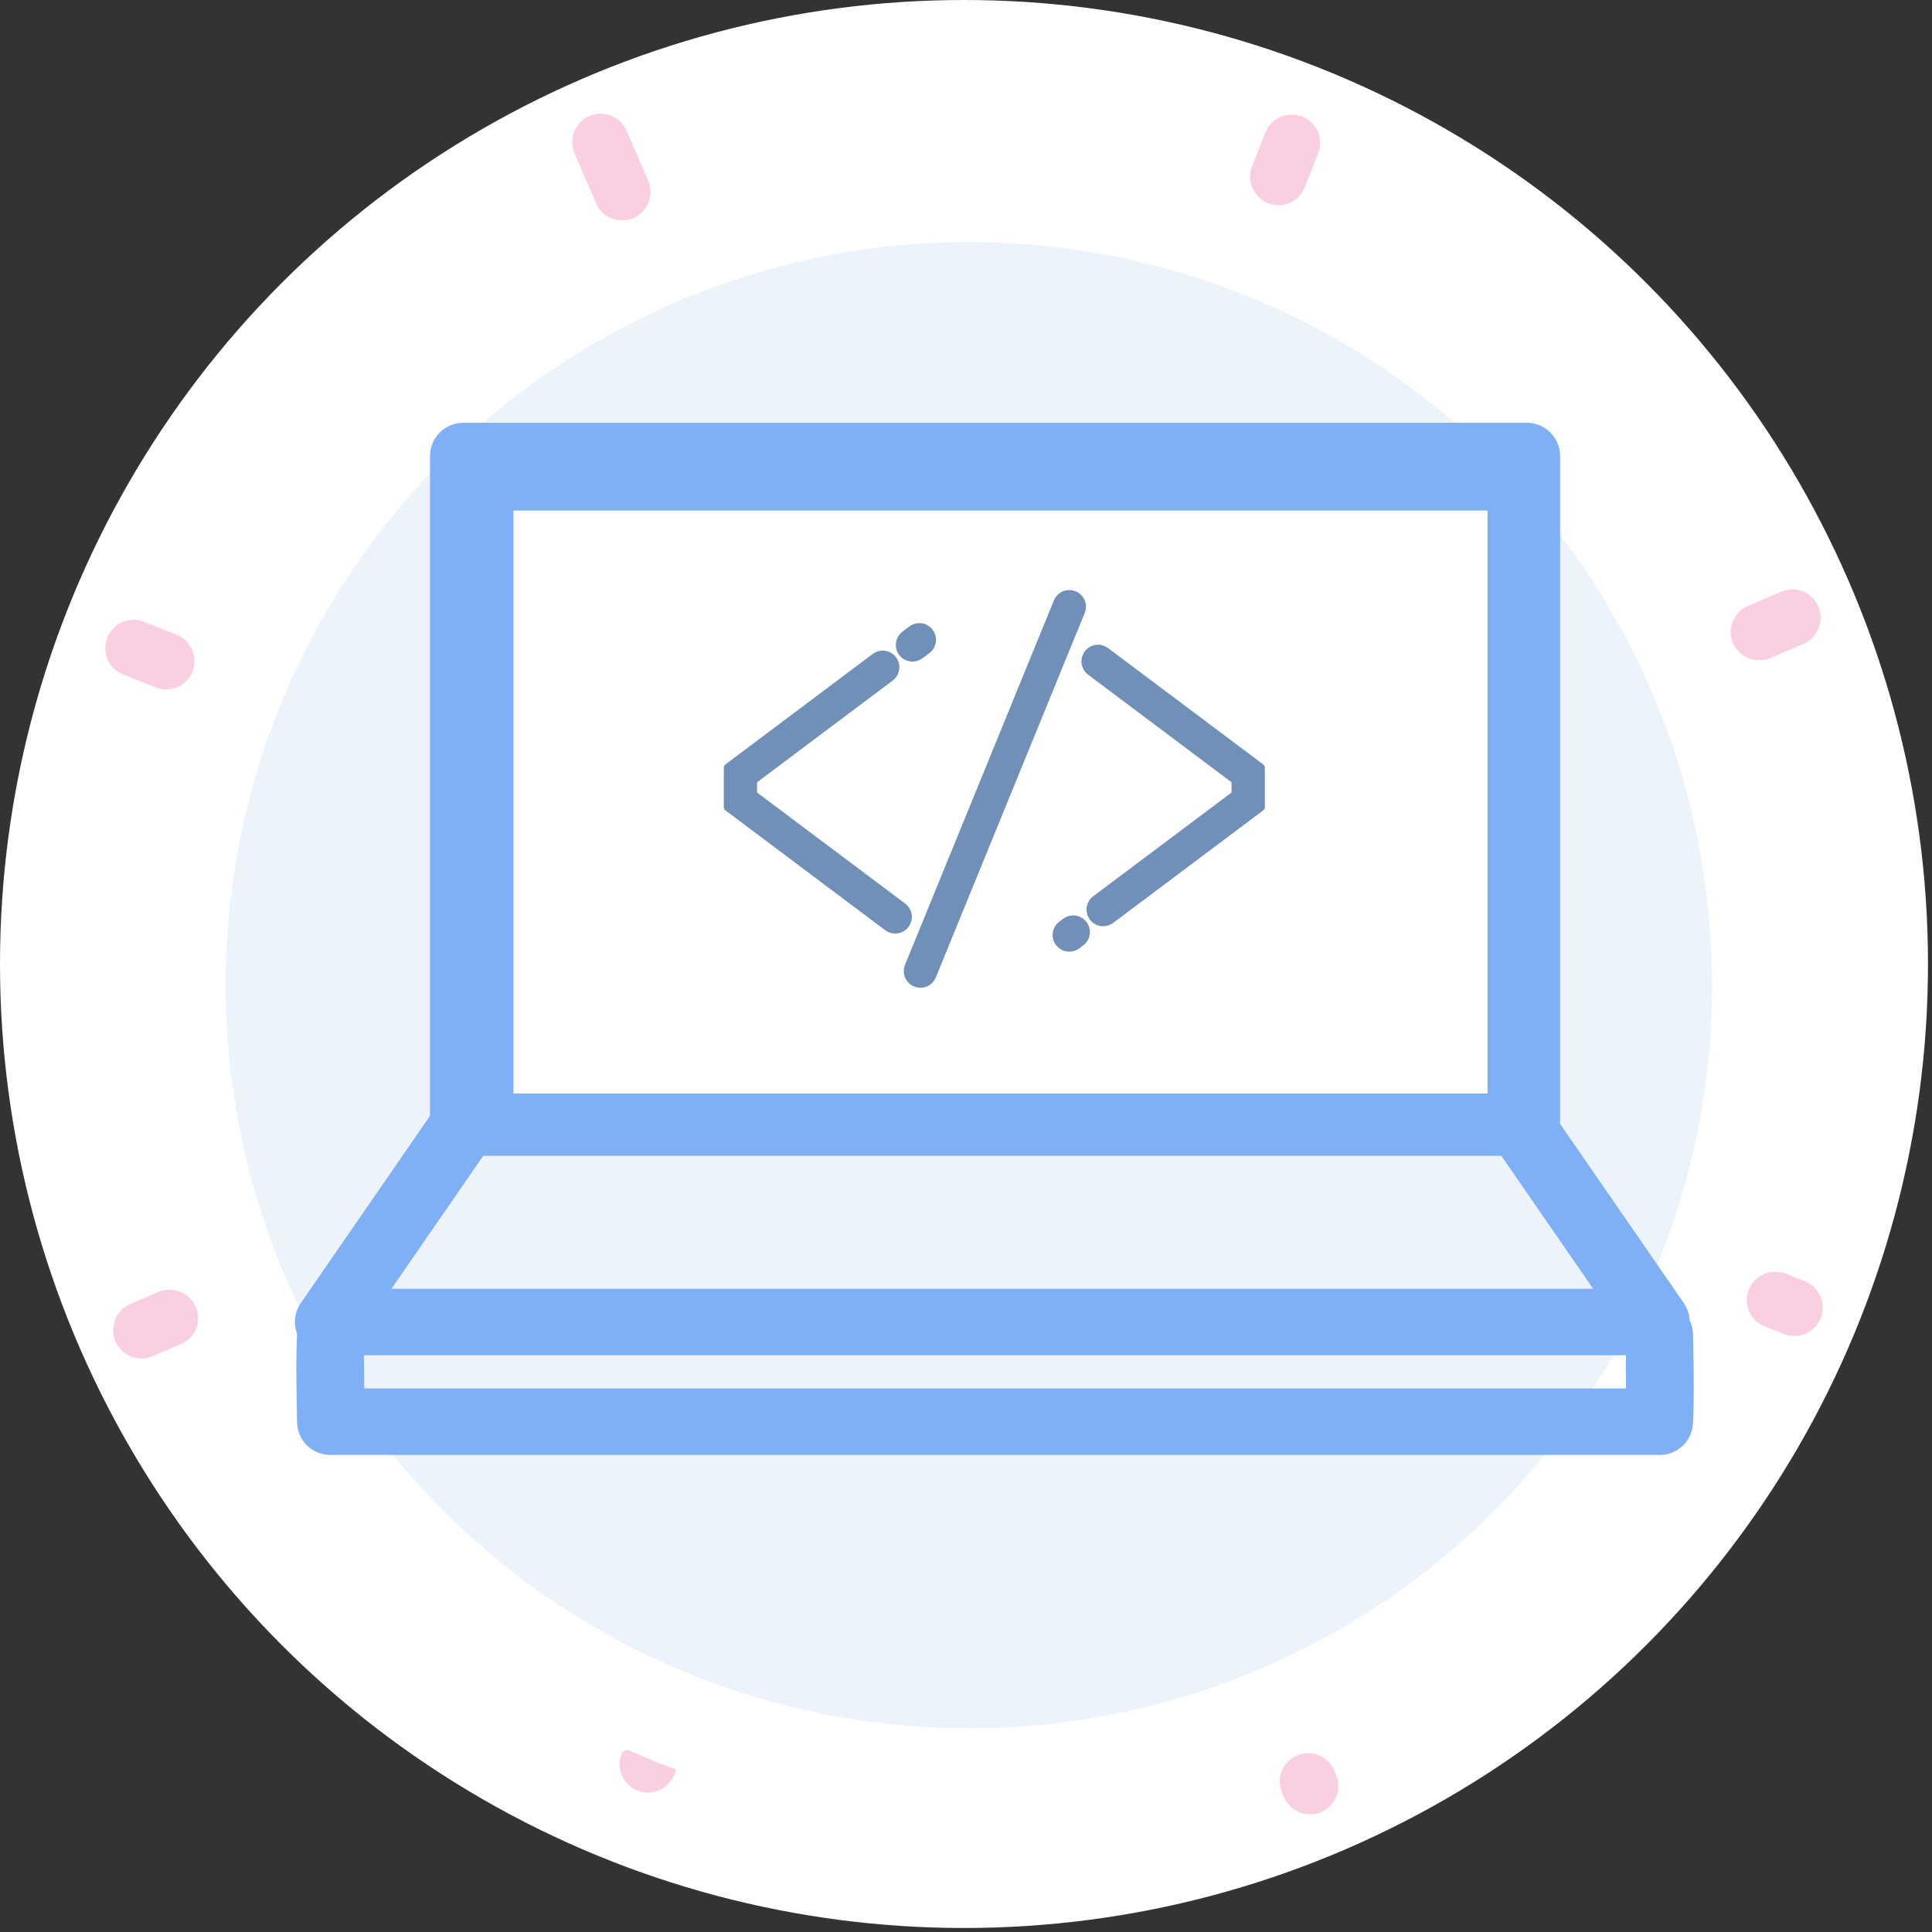 <?xml version="1.0" standalone="no"?><!DOCTYPE svg PUBLIC "-//W3C//DTD SVG 1.1//EN" "http://www.w3.org/Graphics/SVG/1.1/DTD/svg11.dtd"><svg width="100%" height="100%" viewBox="0 0 223 223" version="1.1" xmlns="http://www.w3.org/2000/svg" xmlns:xlink="http://www.w3.org/1999/xlink" xml:space="preserve" style="fill-rule:evenodd;clip-rule:evenodd;stroke-linejoin:round;stroke-miterlimit:1.414;"><rect x="0" y="0" width="223" height="223" fill="#333333" stroke="none"/><g><circle cx="111.269" cy="111.269" r="111.269" style="fill:#fff;"/><g><circle cx="111.826" cy="113.715" r="85.781" style="fill:#c2d7ef;fill-opacity:0.3;"/><path id=":: office" d="M49.631,128.801l0,-76.163c0.008,-0.144 0.008,-0.287 0.025,-0.43c0.032,-0.285 0.096,-0.566 0.191,-0.838c0.382,-1.093 1.261,-1.971 2.354,-2.354c0.271,-0.094 0.552,-0.159 0.837,-0.191c0.143,-0.016 0.287,-0.016 0.43,-0.024l122.768,0c0.143,0.008 0.287,0.016 0.43,0.024c0.141,0.024 0.284,0.04 0.424,0.072c0.28,0.064 0.552,0.159 0.811,0.284c0.91,0.438 1.623,1.236 1.956,2.189c0.095,0.272 0.159,0.553 0.192,0.838c0.016,0.143 0.016,0.286 0.024,0.43l0,76.933c-0.003,0.048 -0.005,0.096 -0.007,0.144l14.285,20.696c0.08,0.132 0.168,0.26 0.24,0.397c0.215,0.41 0.355,0.86 0.411,1.32c0.011,0.086 0.018,0.172 0.022,0.258c0.041,0.083 0.079,0.168 0.114,0.254c0.171,0.421 0.257,0.863 0.279,1.317c0.055,3.462 0.16,6.93 -0.006,10.389c-0.046,0.576 -0.201,1.131 -0.486,1.637c-0.095,0.168 -0.202,0.329 -0.321,0.481l-0.001,0.001l0,0l-0.005,0.006l-0.01,0.013l-0.006,0.008l-0.003,0.003l-0.002,0.003l-0.007,0.008l-0.01,0.013l-0.003,0.004l-0.002,0.002l-0.005,0.006l-0.012,0.014l-0.004,0.006l-0.001,0l-0.001,0.001l-0.008,0.011l-0.013,0.014l0,0.001l0,0c-0.007,0.008 -0.013,0.016 -0.02,0.023l-0.002,0.003l-0.004,0.005l-0.005,0.005l-0.008,0.01l-0.006,0.006l-0.01,0.012l-0.006,0.006l-0.001,0.001c-0.063,0.072 -0.129,0.14 -0.198,0.207c-0.052,0.051 -0.106,0.1 -0.161,0.147l-0.011,0.009l-0.004,0.004l0,0l-0.001,0.001c-0.199,0.169 -0.414,0.319 -0.644,0.445c-0.422,0.232 -0.888,0.384 -1.367,0.444c-0.159,0.02 -0.32,0.02 -0.481,0.03l-153.39,0c-0.026,-0.001 -0.052,-0.003 -0.078,-0.004c-0.444,0.001 -0.891,-0.075 -1.317,-0.232c-0.424,-0.156 -0.819,-0.386 -1.162,-0.679c-0.375,-0.319 -0.687,-0.71 -0.915,-1.147c-0.268,-0.514 -0.405,-1.074 -0.433,-1.651c-0.055,-3.428 -0.158,-6.862 0.001,-10.286c-0.215,-0.568 -0.298,-1.188 -0.223,-1.809c0.056,-0.46 0.196,-0.91 0.411,-1.32c0.072,-0.137 0.16,-0.265 0.24,-0.397l14.915,-21.61ZM42,156.427c0.023,1.279 0.041,2.558 0.04,3.836l145.64,0c-0.017,-1.279 -0.024,-2.558 -0.005,-3.836l-145.675,0ZM55.775,133.408l-10.592,15.346l138.701,0l-10.592,-15.346c-39.172,0 -78.345,0 -117.517,0ZM172.4,56.474l-115.096,0l0,69.261l115.096,0l0,-69.261Z" style="fill:#7faff5;"/><rect x="56.268" y="55.93" width="118.429" height="73.288" style="fill:#fff;stroke-width:6px;stroke:#7faff5;"/><path id=":: engeneering" d="M123.59,68.614c0.155,0.026 0.299,0.059 0.442,0.126c0.471,0.223 0.788,0.7 0.812,1.22c0.007,0.154 -0.011,0.309 -0.054,0.457c-0.014,0.049 -0.034,0.097 -0.05,0.145l-17.186,42.068c-0.022,0.047 -0.042,0.094 -0.066,0.14c-0.098,0.18 -0.235,0.339 -0.4,0.462c-0.123,0.092 -0.261,0.164 -0.408,0.212c-0.546,0.179 -1.164,0.001 -1.532,-0.44c-0.099,-0.119 -0.178,-0.253 -0.234,-0.396c-0.093,-0.24 -0.119,-0.504 -0.076,-0.757c0.024,-0.135 0.04,-0.166 0.085,-0.295l17.186,-42.069c0.058,-0.123 0.068,-0.157 0.146,-0.27c0.176,-0.254 0.434,-0.447 0.727,-0.543c0.151,-0.049 0.298,-0.063 0.455,-0.07c0.051,0.003 0.102,0.006 0.153,0.01ZM123.904,106.159c0.189,0.004 0.376,0.044 0.549,0.121c0.153,0.067 0.294,0.162 0.414,0.278c0.362,0.349 0.513,0.878 0.392,1.366c-0.034,0.136 -0.088,0.266 -0.161,0.387c-0.091,0.153 -0.212,0.286 -0.353,0.396c-0.187,0.142 -0.377,0.301 -0.581,0.429c-0.148,0.089 -0.31,0.153 -0.48,0.186c-0.55,0.105 -1.125,-0.133 -1.44,-0.596c-0.088,-0.129 -0.154,-0.273 -0.196,-0.424c-0.046,-0.166 -0.061,-0.341 -0.044,-0.513c0.018,-0.182 0.071,-0.361 0.156,-0.523c0.093,-0.178 0.224,-0.332 0.38,-0.457c0.193,-0.15 0.386,-0.308 0.594,-0.439c0.195,-0.118 0.413,-0.189 0.64,-0.207c0.043,-0.003 0.086,-0.004 0.13,-0.004ZM101.994,75.601c0.042,0.005 0.084,0.008 0.126,0.015c0.168,0.028 0.331,0.086 0.478,0.171c0.488,0.281 0.768,0.841 0.701,1.4c-0.016,0.127 -0.048,0.251 -0.096,0.369c-0.065,0.158 -0.158,0.303 -0.273,0.428c-0.078,0.083 -0.102,0.099 -0.19,0.17l-15.855,11.892l0,1.678l17.3,12.975c0.033,0.027 0.067,0.052 0.099,0.081c0.126,0.114 0.232,0.25 0.31,0.401c0.079,0.151 0.129,0.316 0.15,0.485c0.067,0.559 -0.213,1.119 -0.701,1.4c-0.147,0.085 -0.31,0.143 -0.478,0.171c-0.294,0.049 -0.601,0.003 -0.868,-0.131c-0.101,-0.051 -0.123,-0.07 -0.217,-0.134l-18.437,-13.828l0,-4.519l16.992,-12.744c0.094,-0.064 0.116,-0.083 0.217,-0.134c0.152,-0.076 0.318,-0.124 0.487,-0.142c0.042,-0.005 0.085,-0.005 0.127,-0.008c0.043,0.001 0.085,0.003 0.128,0.004ZM126.891,74.923c0.112,0.017 0.141,0.018 0.25,0.05c0.167,0.048 0.311,0.129 0.454,0.227l17.9,13.425l0,4.519l-17.311,12.984c-0.036,0.024 -0.07,0.05 -0.106,0.072c-0.145,0.09 -0.305,0.153 -0.472,0.186c-0.167,0.032 -0.34,0.035 -0.507,0.007c-0.556,-0.092 -1.015,-0.517 -1.148,-1.064c-0.041,-0.166 -0.051,-0.338 -0.031,-0.507c0.036,-0.296 0.166,-0.578 0.369,-0.797c0.077,-0.083 0.102,-0.098 0.189,-0.17l16.176,-12.131l0,-1.678l-16.764,-12.573c-0.033,-0.027 -0.067,-0.053 -0.099,-0.081c-0.126,-0.114 -0.232,-0.25 -0.31,-0.402c-0.079,-0.151 -0.129,-0.315 -0.15,-0.484c-0.067,-0.559 0.213,-1.119 0.701,-1.4c0.147,-0.085 0.31,-0.144 0.478,-0.171c0.112,-0.019 0.14,-0.016 0.254,-0.019c0.042,0.002 0.084,0.005 0.127,0.007ZM106.146,72.423c0.185,0.005 0.368,0.043 0.539,0.117c0.561,0.243 0.91,0.837 0.849,1.446c-0.016,0.163 -0.061,0.323 -0.132,0.471c-0.083,0.174 -0.202,0.328 -0.346,0.456c-0.291,0.251 -0.609,0.471 -0.921,0.695c-0.147,0.101 -0.31,0.177 -0.484,0.219c-0.564,0.137 -1.171,-0.094 -1.502,-0.572c-0.093,-0.134 -0.163,-0.285 -0.205,-0.443c-0.044,-0.166 -0.058,-0.339 -0.041,-0.509c0.019,-0.184 0.074,-0.364 0.161,-0.527c0.095,-0.177 0.226,-0.33 0.383,-0.454c0.299,-0.227 0.592,-0.471 0.909,-0.676c0.182,-0.115 0.384,-0.187 0.598,-0.214c0.064,-0.007 0.127,-0.01 0.192,-0.009Z" style="fill:#7190b7;stroke-width:1px;stroke:#7190b7;"/><path d="M149.699,202.627c1.657,-0.708 3.574,0.058 4.288,1.712c0.135,0.309 0.222,0.512 0.222,0.512c0.066,0.167 0.087,0.207 0.137,0.379c0.075,0.258 0.119,0.526 0.129,0.794c0.02,0.538 -0.094,1.078 -0.331,1.562c-0.207,0.422 -0.505,0.799 -0.87,1.096c-0.156,0.128 -0.324,0.241 -0.501,0.337c-0.157,0.086 -0.2,0.1 -0.364,0.171c-0.064,0.023 -0.127,0.046 -0.19,0.068c-0.172,0.051 -0.214,0.067 -0.39,0.101c-0.198,0.039 -0.399,0.059 -0.601,0.06c-0.47,0.004 -0.94,-0.096 -1.369,-0.29c-0.429,-0.193 -0.814,-0.48 -1.123,-0.835c-0.132,-0.152 -0.25,-0.317 -0.352,-0.491c-0.091,-0.154 -0.106,-0.197 -0.182,-0.359c0,0 -0.088,-0.204 -0.222,-0.514c-0.345,-0.799 -0.357,-1.701 -0.035,-2.509c0.323,-0.807 0.954,-1.453 1.753,-1.794c0.001,0 0.001,0 0.001,0ZM71.75,202.424c0.067,-0.17 0.201,-0.305 0.371,-0.374c0.17,-0.069 0.36,-0.066 0.527,0.009c1.776,0.789 3.58,1.526 5.409,2.21l-0.226,0.57c-0.027,0.062 -0.052,0.124 -0.08,0.185c-0.057,0.122 -0.122,0.24 -0.194,0.354c-0.251,0.398 -0.588,0.74 -0.983,0.996c-0.281,0.183 -0.591,0.323 -0.915,0.412c-0.324,0.089 -0.661,0.128 -0.997,0.115c-0.878,-0.034 -1.721,-0.431 -2.308,-1.085c-0.224,-0.251 -0.409,-0.535 -0.547,-0.842c-0.166,-0.367 -0.262,-0.765 -0.284,-1.168c-0.018,-0.336 0.017,-0.674 0.101,-0.999c0.045,-0.173 0.065,-0.214 0.126,-0.382c0,0 0,-0.001 0,-0.001ZM18.252,149.138c0.814,-0.351 1.734,-0.362 2.555,-0.03c0.822,0.332 1.476,0.978 1.818,1.796c0,0 0,0.001 0.001,0.002c0.681,1.629 -0.076,3.502 -1.697,4.202c-1.62,0.7 -3.298,1.424 -3.298,1.424c-0.062,0.025 -0.124,0.052 -0.187,0.074c-0.127,0.046 -0.256,0.084 -0.387,0.113c-0.459,0.104 -0.939,0.107 -1.4,0.01c-0.328,-0.07 -0.646,-0.19 -0.938,-0.356c-0.292,-0.166 -0.558,-0.377 -0.786,-0.624c-0.597,-0.645 -0.913,-1.522 -0.865,-2.399c0.018,-0.336 0.089,-0.668 0.208,-0.982c0.143,-0.377 0.356,-0.727 0.626,-1.027c0.224,-0.25 0.487,-0.464 0.777,-0.634c0.155,-0.091 0.197,-0.107 0.36,-0.182c0,0 1.613,-0.697 3.213,-1.387ZM201.848,148.874c0.319,-0.813 0.948,-1.466 1.749,-1.814c0.802,-0.348 1.708,-0.363 2.52,-0.04c1.164,0.461 2.208,0.875 2.208,0.875c0.164,0.071 0.207,0.086 0.365,0.172c0.235,0.129 0.455,0.287 0.652,0.47c0.395,0.366 0.696,0.829 0.87,1.338c0.153,0.445 0.208,0.922 0.161,1.39c-0.021,0.201 -0.059,0.399 -0.116,0.593c-0.051,0.172 -0.071,0.212 -0.137,0.378c-0.029,0.061 -0.058,0.122 -0.086,0.183c-0.086,0.157 -0.104,0.198 -0.204,0.347c-0.113,0.167 -0.241,0.324 -0.383,0.467c-0.33,0.335 -0.733,0.597 -1.173,0.763c-0.44,0.167 -0.916,0.236 -1.385,0.204c-0.201,-0.015 -0.401,-0.047 -0.596,-0.098c-0.173,-0.045 -0.214,-0.064 -0.383,-0.125c0,0 -1.061,-0.422 -2.233,-0.887c-1.665,-0.662 -2.483,-2.544 -1.83,-4.213c0.001,-0.001 0.001,-0.002 0.001,-0.003ZM22.204,77.548c-0.671,1.659 -2.554,2.465 -4.217,1.804c-1.818,-0.721 -3.774,-1.497 -3.774,-1.497c-0.061,-0.027 -0.124,-0.052 -0.185,-0.081c-0.121,-0.057 -0.239,-0.121 -0.353,-0.193c-0.398,-0.251 -0.74,-0.588 -0.997,-0.983c-0.183,-0.282 -0.322,-0.591 -0.412,-0.915c-0.089,-0.324 -0.128,-0.662 -0.115,-0.997c0.035,-0.878 0.431,-1.722 1.086,-2.308c0.25,-0.224 0.535,-0.41 0.841,-0.548c0.368,-0.165 0.766,-0.262 1.169,-0.283c0.335,-0.018 0.673,0.016 0.998,0.101c0.174,0.045 0.215,0.064 0.383,0.125c0,0 1.929,0.766 3.742,1.486c0.814,0.324 1.465,0.958 1.809,1.763c0.345,0.805 0.354,1.714 0.025,2.525c0,0.001 0,0.001 0,0.001ZM200.04,74.246c-0.353,-0.787 -0.375,-1.681 -0.063,-2.484c0.312,-0.804 0.933,-1.448 1.725,-1.789c1.859,-0.804 3.88,-1.676 3.88,-1.676c0.166,-0.066 0.207,-0.086 0.379,-0.136c0.258,-0.076 0.525,-0.119 0.794,-0.129c0.537,-0.021 1.078,0.094 1.561,0.33c0.423,0.207 0.799,0.506 1.097,0.87c0.127,0.156 0.24,0.324 0.337,0.501c0.085,0.157 0.1,0.2 0.17,0.365c0.023,0.063 0.046,0.126 0.069,0.189c0.05,0.172 0.067,0.214 0.101,0.39c0.038,0.198 0.058,0.4 0.06,0.601c0.003,0.471 -0.097,0.941 -0.29,1.37c-0.194,0.428 -0.481,0.814 -0.836,1.122c-0.152,0.133 -0.316,0.251 -0.49,0.353c-0.155,0.09 -0.197,0.106 -0.36,0.182c0,0 -1.962,0.847 -3.785,1.633c-1.668,0.72 -3.605,-0.034 -4.349,-1.691c0,-0.001 0,-0.001 0,-0.001ZM73.101,25.171c-0.791,0.347 -1.689,0.364 -2.493,0.047c-0.805,-0.316 -1.45,-0.941 -1.792,-1.735c-1.105,-2.558 -2.503,-5.796 -2.503,-5.796c-0.024,-0.063 -0.051,-0.125 -0.074,-0.188c-0.045,-0.126 -0.083,-0.255 -0.113,-0.386c-0.104,-0.46 -0.107,-0.94 -0.009,-1.4c0.069,-0.329 0.19,-0.647 0.356,-0.939c0.166,-0.292 0.377,-0.558 0.623,-0.786c0.646,-0.597 1.522,-0.912 2.4,-0.864c0.335,0.018 0.668,0.088 0.982,0.207c0.377,0.143 0.726,0.357 1.026,0.626c0.25,0.225 0.465,0.488 0.635,0.778c0.091,0.154 0.106,0.197 0.182,0.359c0,0 1.385,3.21 2.484,5.755c0.717,1.663 -0.043,3.594 -1.702,4.322c-0.001,-0.001 -0.001,0 -0.002,0ZM146.411,23.47c-0.824,-0.317 -1.488,-0.951 -1.843,-1.76c-0.355,-0.809 -0.371,-1.727 -0.045,-2.548c0.742,-1.87 1.538,-3.874 1.538,-3.874c0.071,-0.164 0.085,-0.207 0.171,-0.364c0.129,-0.236 0.287,-0.455 0.47,-0.652c0.366,-0.395 0.829,-0.696 1.338,-0.871c0.445,-0.152 0.922,-0.208 1.39,-0.16c0.201,0.02 0.4,0.059 0.593,0.116c0.172,0.05 0.212,0.071 0.379,0.137c0.06,0.028 0.121,0.057 0.182,0.086c0.157,0.086 0.199,0.104 0.347,0.204c0.167,0.113 0.324,0.241 0.467,0.382c0.335,0.331 0.597,0.733 0.764,1.174c0.166,0.44 0.236,0.915 0.203,1.385c-0.014,0.201 -0.047,0.4 -0.098,0.595c-0.045,0.174 -0.064,0.215 -0.125,0.383c0,0 -0.82,2.064 -1.566,3.944c-0.654,1.645 -2.51,2.458 -4.162,1.823c-0.001,0 -0.002,0 -0.003,0Z" style="fill:#facfe2;"/></g></g></svg>